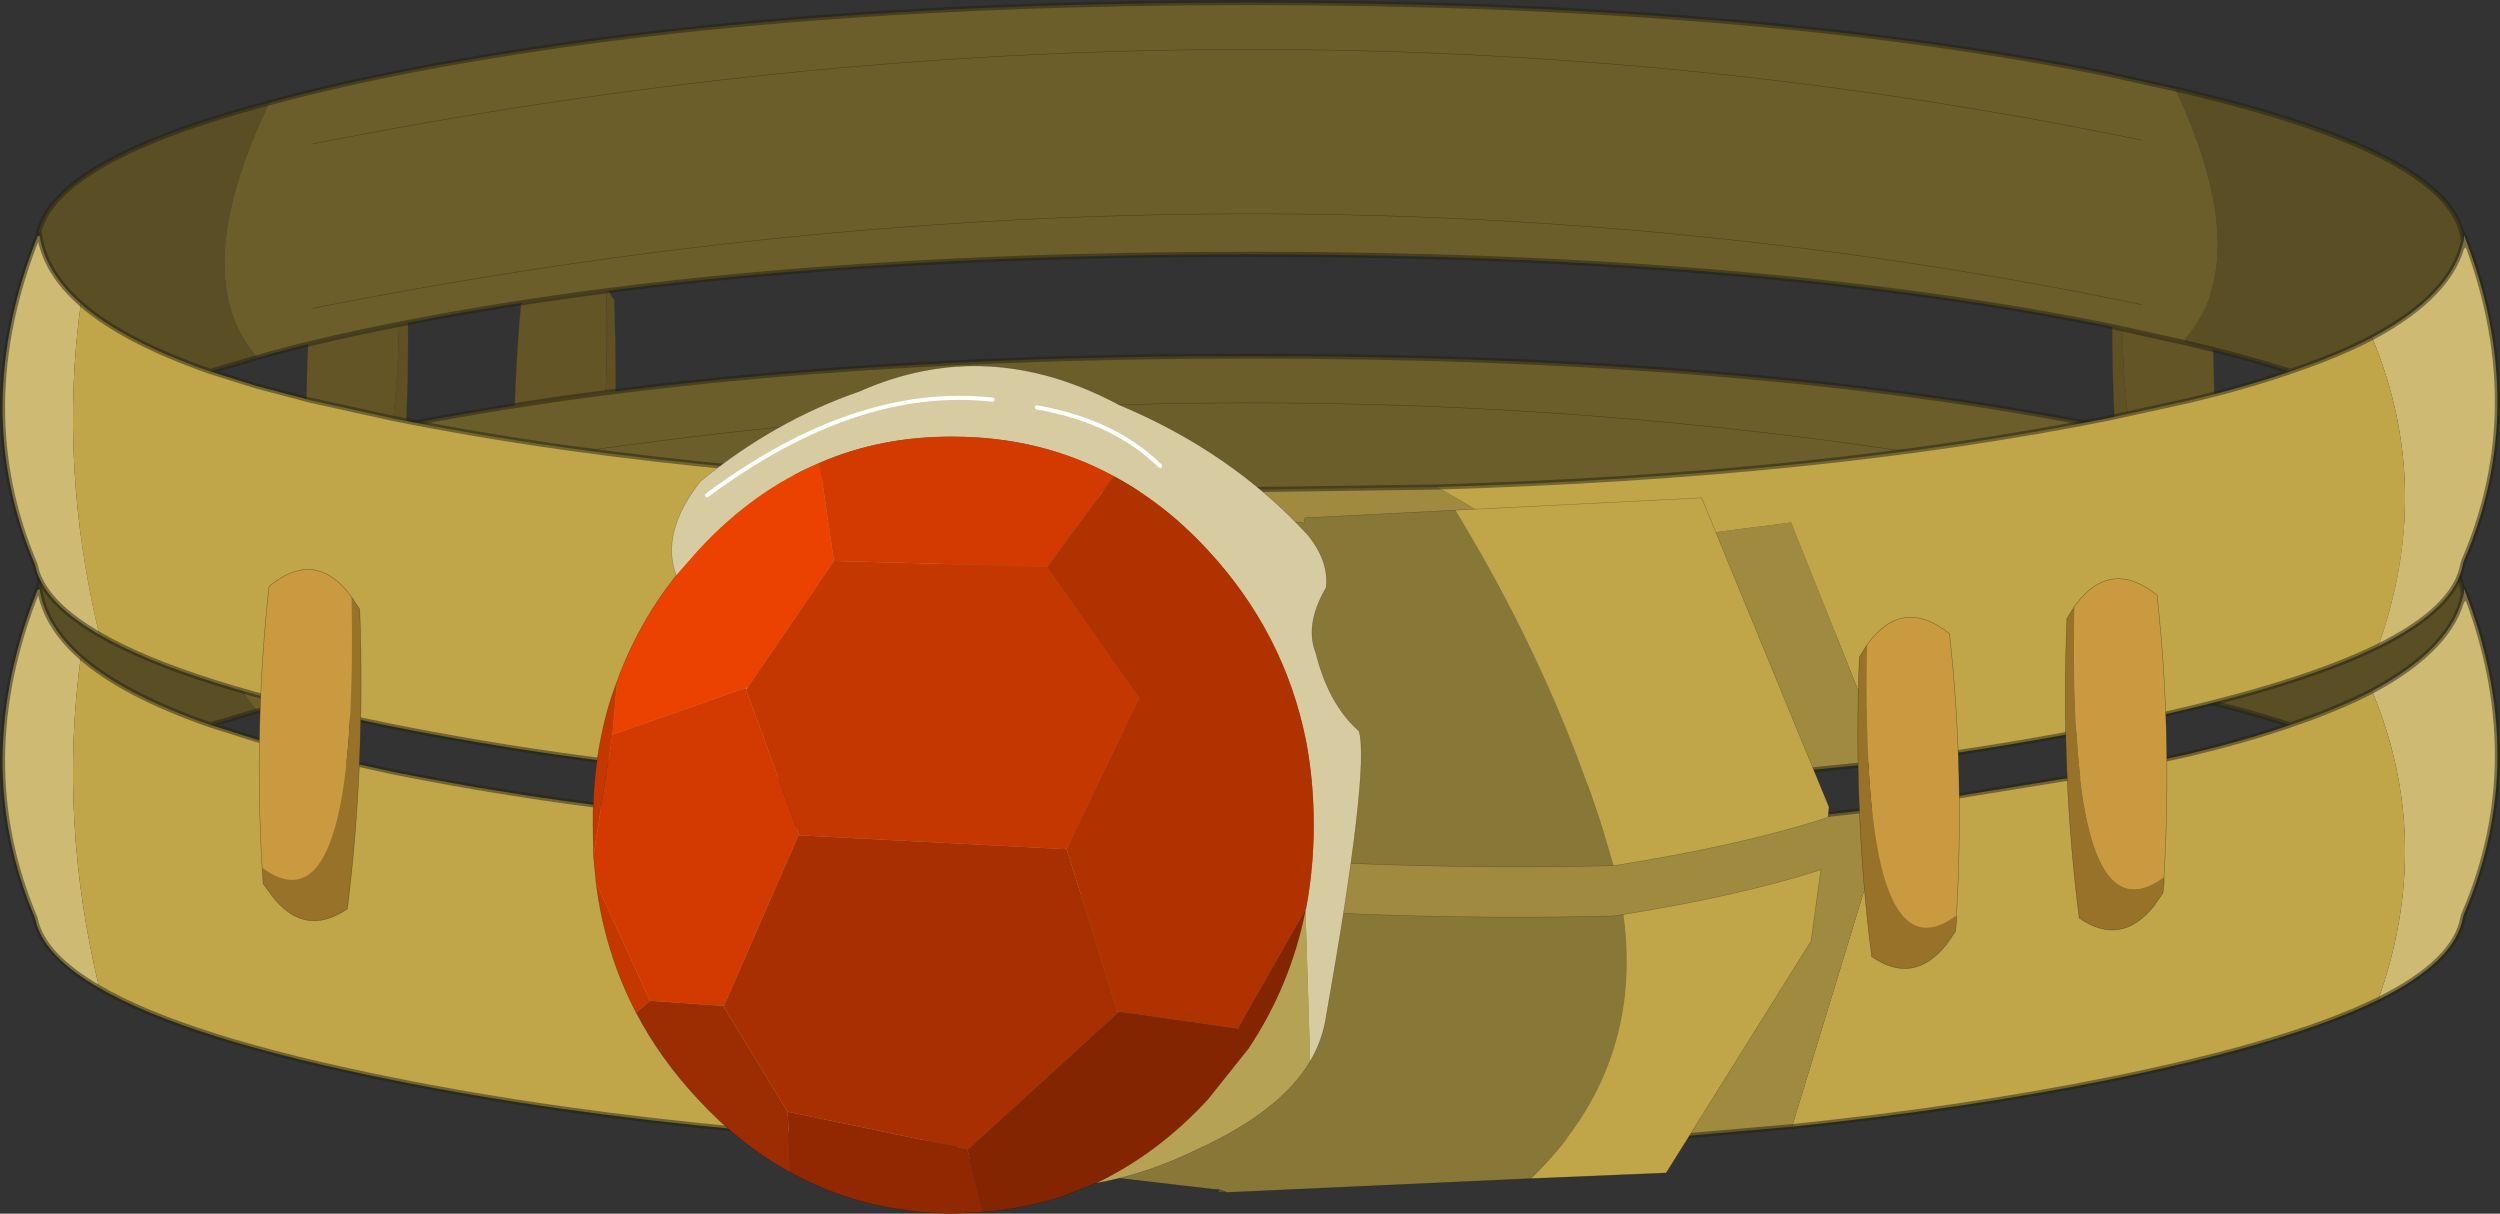 <?xml version="1.0" encoding="UTF-8"?>
<svg version="1.1" viewBox="0 0 243.31 118.12" xmlns="http://www.w3.org/2000/svg" xmlns:cc="http://creativecommons.org/ns#" xmlns:dc="http://purl.org/dc/elements/1.1/" xmlns:rdf="http://www.w3.org/1999/02/22-rdf-syntax-ns#" xmlns:xlink="http://www.w3.org/1999/xlink">
<rect x="0" y="0" width="243.31" height="118.12" fill="#333333" stroke="none"/>
<g transform="translate(-155.14 -87.8)">
<use transform="translate(184.95,108.5)" width="185.7" height="38.8" xlink:href="#d"/>
<use transform="translate(155.15,87.8)" width="243.3" height="116.05" xlink:href="#c"/>
<use transform="rotate(-.04 224720 .05)" width="9.9" height="34.15" xlink:href="#b"/>
<use transform="translate(212.85,123.4)" width="74.75" height="82.5" xlink:href="#a"/>
</g>
<defs>
<g id="d" transform="translate(92.85,19.4)">
<path d="m-63.65-12.1-0.1-0.15q-3.45-4.55-7.95-0.9v0.2q-1.45 13.45-0.65 27.2 9.35 6.9 8.7-26.35" fill="#645526" fill-rule="evenodd"/>
<path d="m-72.35 14.25v0.6l0.1 0.95 0.9 1.3q3.2 3.95 7.25 1.15 1.8-14.05 1.2-29.15l-0.75-1.2q0.65 33.25-8.7 26.35" fill="#5f5124" fill-rule="evenodd"/>
<path d="m-63.65-12.1-0.1-0.15q-3.45-4.55-7.95-0.9v0.2q-1.45 13.45-0.65 27.2v0.6l0.1 0.95 0.9 1.3q3.2 3.95 7.25 1.15 1.8-14.05 1.2-29.15z" fill="none" stroke="#534921" stroke-linecap="round" stroke-linejoin="round" stroke-opacity=".502" stroke-width=".05"/>
<path d="m-92.55 10.5v0.6l0.1 0.95 0.9 1.3q3.2 3.95 7.25 1.15 1.8-14.05 1.2-29.15l-0.75-1.2q0.65 33.25-8.7 26.35" fill="#5f5124" fill-rule="evenodd"/>
<path d="m-83.85-15.85-0.1-0.15q-3.45-4.55-7.95-0.9v0.2q-1.45 13.45-0.65 27.2 9.35 6.9 8.7-26.35" fill="#645526" fill-rule="evenodd"/>
<path d="m-83.85-15.85-0.1-0.15q-3.45-4.55-7.95-0.9v0.2q-1.45 13.45-0.65 27.2v0.6l0.1 0.95 0.9 1.3q3.2 3.95 7.25 1.15 1.8-14.05 1.2-29.15z" fill="none" stroke="#534921" stroke-linecap="round" stroke-linejoin="round" stroke-opacity=".502" stroke-width=".05"/>
<path d="m92.55 9.6q0.8-13.75-0.65-27.2l-0.05-0.2q-4.45-3.65-7.9 0.9l-0.1 0.15q-0.65 33.25 8.7 26.35" fill="#645526" fill-rule="evenodd"/>
<path d="m92.55 9.6q-9.35 6.9-8.7-26.35l-0.8 1.2q-0.55 15.1 1.2 29.15 4.1 2.8 7.25-1.15l0.95-1.3 0.05-0.95 0.05-0.6" fill="#5f5124" fill-rule="evenodd"/>
<path d="m83.85-16.75 0.1-0.15q3.45-4.55 7.9-0.9l0.05 0.2q1.45 13.45 0.65 27.2m-8.7-26.35-0.8 1.2q-0.55 15.1 1.2 29.15 4.1 2.8 7.25-1.15l0.95-1.3 0.05-0.95 0.05-0.6" fill="none" stroke="#534921" stroke-linecap="round" stroke-linejoin="round" stroke-opacity=".502" stroke-width=".05"/>
</g>
<g id="c" transform="translate(-155.15,-87.8)">
<path d="m158.9 144.8q1.75-7.1 22.45-12.6-8.1 16.95-1.15 24.8l-4.6 1.35q-8.45-2.95-12.6-6.6-3.45-3.05-4-6.6v-0.05l-0.05-0.3h-0.05m207.95-13.95q26.25 6.05 27.95 14.2l0.05 0.35 0.05 0.2q-1.05 5.25-8.9 9.45-3.35 1.75-7.95 3.3-4.5-1.45-10.25-2.8v-0.4q6.8-7.75-0.95-24.3" fill="#594e24" fill-rule="evenodd"/>
<path d="m181.35 132.2q5.3-1.45 11.95-2.8 34.6-6.95 83.5-6.95t83.5 6.95l6.55 1.45q7.75 16.55 0.95 24.3v0.4l-7.5-1.65q-34.6-6.95-83.5-6.95t-83.5 6.95q-7.35 1.45-13.1 3.1-6.95-7.85 1.15-24.8m-22.45 12.6h0.05-0.05m204.7 7.05q-86.15-17.85-178 0.35 91.85-18.2 178-0.35m0-16q-86.15-17.85-178 0.35 91.85-18.2 178-0.35" fill="#6c5e2b" fill-rule="evenodd"/>
<path d="m394.95 145.1q6.5 16.55 0 31.65l-0.1 0.3q-0.7 4.3-8.25 8.05 5.5-15.45-0.6-30.05 7.85-4.2 8.9-9.45v0.55l0.05-1.05m-230.15 38.85q-5.1-2.95-6.1-6.2l-0.15-0.6q-6.45-15.2 0.25-31.95l0.2-0.05q0.55 3.55 4 6.6-2.15 15.85 1.8 32.2" fill="#ceba73" fill-rule="evenodd"/>
<path d="m386.6 185.1q-8.65 4.25-26.3 7.8-14.2 2.85-30.75 4.55l9.5-31.1 21.25-3.45 8-1.75q5.4-1.3 9.75-2.8 4.6-1.55 7.95-3.3 6.1 14.6 0.6 30.05m-118.25 14.7q-43.5-0.55-75.05-6.9-20-4-28.5-8.95-3.95-16.35-1.8-32.2 4.15 3.65 12.6 6.6l4.45 1.4 5.3 1.4 7.95 1.75q31.75 6.4 75.55 6.9l-0.5 30" fill="#c0a649" fill-rule="evenodd"/>
<path d="m329.55 197.45-10.85 0.95-41.9 1.45-8.45-0.05 0.5-30 7.95 0.05 18.2-0.25q23.95-0.7 44.05-3.25l-9.5 31.1" fill="#9f8a40" fill-rule="evenodd"/>
<path d="m394.85 145.4 0.1-0.3q6.5 16.55 0 31.65l-0.1 0.3q-0.7 4.3-8.25 8.05-8.65 4.25-26.3 7.8-14.2 2.85-30.75 4.55l-10.85 0.95-41.9 1.45-8.45-0.05q-43.5-0.55-75.05-6.9-20-4-28.5-8.95-5.1-2.95-6.1-6.2l-0.15-0.6q-6.45-15.2 0.25-31.95v-0.05l0.1-0.35q1.75-7.1 22.45-12.6 5.3-1.45 11.95-2.8 34.6-6.95 83.5-6.95t83.5 6.95l6.55 1.45q26.25 6.05 27.95 14.2l0.05 0.35 0.05 0.2 0.05-0.5-0.05 1.05v-0.55q-1.05 5.25-8.9 9.45m-7.95 3.3q-4.35 1.5-9.75 2.8l-8 1.75-21.25 3.45q-20.1 2.55-44.05 3.25l-18.2 0.25-7.95-0.05q-43.8-0.5-75.55-6.9l-7.95-1.75-5.3-1.4-4.45-1.4q-8.45-2.95-12.6-6.6-3.45-3.05-4-6.6v-0.05l-0.05-0.3-0.15 0.35m209 10.4q5.75 1.35 10.25 2.8 4.6-1.55 7.95-3.3m-205.8 1.95q5.75-1.65 13.1-3.1 34.6-6.95 83.5-6.95t83.5 6.95l7.5 1.65m-192.2 2.8 4.6-1.35" fill="none" stroke="#232312" stroke-linecap="round" stroke-linejoin="round" stroke-opacity=".502" stroke-width=".5"/>
<path d="m185.6 136.2q91.85-18.2 178-0.35m-178 16.35q91.85-18.2 178-0.35" fill="none" stroke="#232312" stroke-linecap="round" stroke-linejoin="round" stroke-opacity=".502" stroke-width=".05"/>
<path d="m366.85 96.45q26.25 6.05 27.95 14.2l0.05 0.35 0.05 0.2q-1.05 5.25-8.9 9.45-3.35 1.75-7.95 3.3-4.5-1.45-10.25-2.8v-0.4q6.8-7.75-0.95-24.3m-207.95 13.95q1.75-7.1 22.45-12.6-8.1 16.95-1.15 24.8l-4.6 1.35q-8.45-2.95-12.6-6.6-3.45-3.05-4-6.6v-0.05l-0.05-0.3h-0.05" fill="#594e24" fill-rule="evenodd"/>
<path d="m181.35 97.8q5.3-1.45 11.95-2.8 34.6-6.95 83.5-6.95t83.5 6.95l6.55 1.45q7.75 16.55 0.95 24.3v0.4l-7.5-1.65q-34.6-6.95-83.5-6.95t-83.5 6.95q-7.35 1.45-13.1 3.1-6.95-7.85 1.15-24.8m-22.45 12.6h0.05-0.05m204.7-8.95q-86.15-17.85-178 0.35 91.85-18.2 178-0.35m0 16q-86.15-17.85-178 0.35 91.85-18.2 178-0.35" fill="#6c5e2b" fill-rule="evenodd"/>
<path d="m394.95 110.7q6.5 16.55 0 31.65l-0.1 0.3q-0.7 4.3-8.25 8.05 5.5-15.45-0.6-30.05 7.85-4.2 8.9-9.45v0.55l0.05-1.05m-230.15 38.85q-5.1-2.95-6.1-6.2l-0.15-0.6q-6.45-15.2 0.25-31.95l0.2-0.05q0.55 3.55 4 6.6-2.15 15.85 1.8 32.2" fill="#ceba73" fill-rule="evenodd"/>
<path d="m386.6 150.7q-8.65 4.25-26.3 7.8-10.15 2.05-21.5 3.5l-9.35-23.35-24.05 3.1q-4.5-3.25-10.4-6.55 37.35-1.1 65.3-6.7l8-1.75q5.4-1.3 9.75-2.8 4.6-1.55 7.95-3.3 6.1 14.6 0.6 30.05m-118.25 14.7q-43.5-0.55-75.05-6.9-20-4-28.5-8.95-3.95-16.35-1.8-32.2 4.15 3.65 12.6 6.6l4.45 1.4 5.3 1.4 7.95 1.75q31.75 6.4 75.55 6.9l-0.5 30" fill="#c0a649" fill-rule="evenodd"/>
<path d="m295 135.2q5.9 3.3 10.4 6.55l24.05-3.1 9.35 23.35-20.1 2-41.9 1.45-8.45-0.05 0.5-30 7.95 0.05 18.2-0.25" fill="#9f8a40" fill-rule="evenodd"/>
<path d="m181.35 97.8q5.3-1.45 11.95-2.8 34.6-6.95 83.5-6.95t83.5 6.95l6.55 1.45q26.25 6.05 27.95 14.2l0.05 0.35 0.1-0.3q6.5 16.55 0 31.65l-0.1 0.3q-0.7 4.3-8.25 8.05-8.65 4.25-26.3 7.8-10.15 2.05-21.5 3.5l-20.1 2-41.9 1.45-8.45-0.05q-43.5-0.55-75.05-6.9-20-4-28.5-8.95-5.1-2.95-6.1-6.2l-0.15-0.6q-6.45-15.2 0.25-31.95v-0.05l0.1-0.35q1.75-7.1 22.45-12.6m213.55 13.4-0.05-0.2m0.05 0.2v0.55l0.05-1.05-0.05 0.5q-1.05 5.25-8.9 9.45m-18.2 0.5q5.75 1.35 10.25 2.8 4.6-1.55 7.95-3.3m-7.95 3.3q-4.35 1.5-9.75 2.8l-8 1.75q-27.95 5.6-65.3 6.7l-18.2 0.25-7.95-0.05q-43.8-0.5-75.55-6.9l-7.95-1.75-5.3-1.4-4.45-1.4 4.6-1.35q5.75-1.65 13.1-3.1 34.6-6.95 83.5-6.95t83.5 6.95l7.5 1.65m-192.2 2.8q-8.45-2.95-12.6-6.6m-4.05-6.95 0.05 0.3v0.05q0.55 3.55 4 6.6m-4.05-6.95-0.15 0.35" fill="none" stroke="#232312" stroke-linecap="round" stroke-linejoin="round" stroke-opacity=".502" stroke-width=".5"/>
<path d="m185.6 117.8q91.85-18.2 178-0.35m-178-15.65q91.85-18.2 178-0.35" fill="none" stroke="#232312" stroke-linecap="round" stroke-linejoin="round" stroke-opacity=".502" stroke-width=".05"/>
<path d="m338.8 162 0.2 0.55" fill="none" stroke="#000" stroke-linecap="round" stroke-linejoin="round" stroke-opacity=".302" stroke-width=".05"/>
<path d="m336.85 150.55 0.1-0.15q3.45-4.55 7.95-0.9v0.2q1.45 13.45 0.65 27.2-9.35 6.9-8.7-26.35" fill="#ca9a40" fill-rule="evenodd"/>
<path d="m345.55 176.9v0.6l-0.1 0.95-0.9 1.3q-3.2 3.95-7.25 1.15-1.8-14.05-1.2-29.15l0.75-1.2q-0.65 33.25 8.7 26.35" fill="#987229" fill-rule="evenodd"/>
<path d="m336.85 150.55 0.1-0.15q3.45-4.55 7.95-0.9v0.2q1.45 13.45 0.65 27.2v0.6l-0.1 0.95-0.9 1.3q-3.2 3.95-7.25 1.15-1.8-14.05-1.2-29.15z" fill="none" stroke="#232312" stroke-linecap="round" stroke-linejoin="round" stroke-opacity=".502" stroke-width=".05"/>
<path d="m365.75 173.15v0.6l-0.1 0.95-0.9 1.3q-3.2 3.95-7.25 1.15-1.8-14.05-1.2-29.15l0.75-1.2q-0.65 33.25 8.7 26.35" fill="#987229" fill-rule="evenodd"/>
<path d="m357.05 146.8 0.1-0.15q3.45-4.55 7.95-0.9v0.2q1.45 13.45 0.65 27.2-9.35 6.9-8.7-26.35" fill="#ca9a40" fill-rule="evenodd"/>
<path d="m357.05 146.8 0.1-0.15q3.45-4.55 7.95-0.9v0.2q1.45 13.45 0.65 27.2v0.6l-0.1 0.95-0.9 1.3q-3.2 3.95-7.25 1.15-1.8-14.05-1.2-29.15z" fill="none" stroke="#232312" stroke-linecap="round" stroke-linejoin="round" stroke-opacity=".502" stroke-width=".05"/>
<path d="m180.65 172.25q-0.8-13.75 0.65-27.2l0.05-0.2q4.45-3.65 7.9 0.9l0.1 0.15q0.65 33.25-8.7 26.35" fill="#ca9a40" fill-rule="evenodd"/>
<path d="m180.65 172.25q9.35 6.9 8.7-26.35l0.8 1.2q0.55 15.1-1.2 29.15-4.1 2.8-7.25-1.15l-0.95-1.3-0.05-0.95-0.05-0.6" fill="#987229" fill-rule="evenodd"/>
<path d="m189.35 145.9-0.1-0.15q-3.45-4.55-7.9-0.9l-0.05 0.2q-1.45 13.45-0.65 27.2m8.7-26.35 0.8 1.2q0.55 15.1-1.2 29.15-4.1 2.8-7.25-1.15l-0.95-1.3-0.05-0.95-0.05-0.6" fill="none" stroke="#232312" stroke-linecap="round" stroke-linejoin="round" stroke-opacity=".502" stroke-width=".05"/>
<path d="m274.55 203.85h-0.85l0.05-0.3 0.8 0.3" fill="#584943" fill-rule="evenodd"/>
<path d="m312.2 172.05q-30.2 0.75-63.9-3.4v-33.8l33.75 3.85 0.1-0.5 14.65-0.75q10.3 16.9 15.4 34.6m-8.05 30.45-29.6 1.35-0.8-0.3h-0.45l-19.65-2.3-5.35-0.85v-26.85q33.7 4.15 63.9 3.4l0.95-0.15q2.05 15-9 25.7" fill="#887837" fill-rule="evenodd"/>
<path d="m296.8 137.45 23.95-1.2 12.4 30.1-0.1 1q-8.25 2.7-20.85 4.7-5.1-17.7-15.4-34.6m16.35 39.35q11.45-1.85 19.2-4.35l-0.95 6.95-14.1 22.55-13.15 0.55q11.05-10.7 9-25.7" fill="#c0a649" fill-rule="evenodd"/>
<path d="m296.8 137.45 23.95-1.2 12.4 30.1-0.1 1q-8.25 2.7-20.85 4.7-30.2 0.75-63.9-3.4h-1.8m66.65 8.15q11.45-1.85 19.2-4.35l-0.95 6.95-14.1 22.55-13.15 0.55-29.6 1.35h-0.85l-0.4-0.3-19.65-2.3-5.35-0.85m0-26.85q33.7 4.15 63.9 3.4l0.95-0.15m-64.85-41.95 33.75 3.85 0.1-0.5 14.65-0.75m-23.1 66.4 0.05-0.3h-0.45m0.45 0 0.8 0.3" fill="none" stroke="#000" stroke-linecap="round" stroke-linejoin="round" stroke-opacity=".302" stroke-width=".05"/>
</g>
<g id="b" transform="translate(4.95,17.05)">
<path d="m-4.05-14.4 0.1-0.15q3.45-4.55 7.95-0.9v0.2q1.45 13.45 0.65 27.2-9.35 6.9-8.7-26.35" fill="#6f5c29" fill-rule="evenodd"/>
<path d="m4.65 11.95v0.6l-0.1 0.95-0.9 1.3q-3.2 3.95-7.25 1.15-1.8-14.05-1.2-29.15l0.75-1.2q-0.65 33.25 8.7 26.35" fill="#655425" fill-rule="evenodd"/>
<path d="m-4.05-14.4 0.1-0.15q3.45-4.55 7.95-0.9v0.2q1.45 13.45 0.65 27.2v0.6l-0.1 0.95-0.9 1.3q-3.2 3.95-7.25 1.15-1.8-14.05-1.2-29.15z" fill="none" stroke="#4d4420" stroke-linecap="round" stroke-linejoin="round" stroke-opacity=".502" stroke-width=".05"/>
</g>
<g id="a" transform="translate(37.35,41.25)">
<path d="m32.05 11.6-0.05 0.15h-0.05l0.1-0.15" fill="#475801" fill-rule="evenodd"/>
<path d="m17.85-31.5q-4.5-4.4-12-5.7 7.5 1.3 12 5.7m-4.5 1q-7.1-3.85-15.65-3.85-7-0.05-13 2.55-6.5 2.75-11.8 8.5l-2.15 2.45q-1.55-4.15 2.35-9.15 7.2-5.9 15.45-8.75 12.5-5.55 25.3 1.3 11 4.6 18.4 12.7 2.05 2.55 1.75 5.1-2.1 3.6-1 6.35 1.25 5 4.2 7.6 1.1 3.6-3.3 28.4-0.4 1.95-1.45 3.75l-0.45-14.7 0.05-0.15q0.75-3.95 0.75-8.15 0-4.3-0.75-8.2-2.1-10.5-9.55-18.55-4.2-4.55-9.15-7.2m-11.8-7.45q-13.25-1.5-27.8 9.3 14.55-10.8 27.8-9.3" fill="#d7cba2" fill-rule="evenodd"/>
<path d="m32.45 26.45q-2.9 4.9-11.05 8.6-4.9 2.4-9.8 3.25 5.95-2.8 10.9-8.15l3.95-4.95q4.1-6.15 5.55-13.45l0.45 14.7" fill="#b6a254" fill-rule="evenodd"/>
<path d="m-13.9-22.25-8.4 12.3-0.2 0.05-12.95 4.55 0.45-5.2q2-5.55 5.75-10.3l2.15-2.45q5.3-5.75 11.8-8.5l1.4 9.55" fill="#eb4101" fill-rule="evenodd"/>
<path d="m6.85-21.65-0.05-0.05-20.7-0.55-1.4-9.55q6-2.6 13-2.55 8.55 0 15.65 3.85l-6.5 8.85m-29.3 11.9 5.15 14.15-0.05 0.05-7.25 16.6h-0.05l-7.15-0.5-5.25-11.5-0.25-2.6 1.85-11.8 12.95-4.55 0.05 0.15" fill="#d33a01" fill-rule="evenodd"/>
<path d="m-13.9-22.25 20.7 0.55 0.05 0.05 8.95 12.75-7.05 14.65v0.05l-26.05-1.35v-0.05l-5.15-14.15 0.15-0.2 8.4-12.3m-19.25 43.95q-3.05-5.85-3.9-12.65l5.25 11.5-1.35 1.15m-4.15-15.25-0.05-3q-0.05-4.5 0.8-8.6 0.55-2.8 1.55-5.4l-0.45 5.2-1.85 11.8" fill="#c53701" fill-rule="evenodd"/>
<path d="m8.75 5.75 7.05-14.65-8.95-12.75 6.5-8.85q4.95 2.65 9.15 7.2 7.45 8.05 9.55 18.55 0.75 3.9 0.75 8.2 0 4.2-0.75 8.15l-0.1 0.15-6.5 11.4-0.05 0.1-11.55-1.65h-0.15l-4.95-15.8v-0.05" fill="#b13201" fill-rule="evenodd"/>
<path d="m-17.3 4.45 26.05 1.35 4.95 15.8 0.05 0.1-14.6 13.3h-0.05l-17.5-3.65-6.25-10.25 0.05-0.05 7.25-16.6h0.05" fill="#a72f01" fill-rule="evenodd"/>
<path d="m-18.15 37.25q-4.85-2.65-8.95-7.1-3.7-3.95-6.05-8.45l1.35-1.15 7.15 0.5v0.05l6.25 10.25 0.25 5.9" fill="#9c2c01" fill-rule="evenodd"/>
<path d="m0.6 41.1-2.9 0.15q-8.7-0.05-15.85-4l-0.25-5.9 17.5 3.65v0.05l1.5 6.05" fill="#922801" fill-rule="evenodd"/>
<path d="m11.6 38.3-3.15 1.25q-3.75 1.25-7.85 1.55l-1.5-6.05 0.05-0.05 14.6-13.3 0.1-0.1 11.55 1.65h0.1l-0.05-0.1 6.5-11.4h0.05q-1.45 7.3-5.55 13.45l-3.95 4.95q-4.95 5.35-10.9 8.15" fill="#832501" fill-rule="evenodd"/>
<path d="m-29.25-20.85q-1.55-4.15 2.35-9.15 7.2-5.9 15.45-8.75 12.5-5.55 25.3 1.3 11 4.6 18.4 12.7 2.05 2.55 1.75 5.1-2.1 3.6-1 6.35 1.25 5 4.2 7.6 1.1 3.6-3.3 28.4-0.4 1.95-1.45 3.75-2.9 4.9-11.05 8.6-4.9 2.4-9.8 3.25l-3.15 1.25q-3.75 1.25-7.85 1.55l-2.9 0.15q-8.7-0.05-15.85-4-4.85-2.65-8.95-7.1-3.7-3.95-6.05-8.45-3.05-5.85-3.9-12.65l-0.25-2.6-0.05-3q-0.05-4.5 0.8-8.6 0.55-2.8 1.55-5.4 2-5.55 5.75-10.3" fill="none" stroke="#000" stroke-linecap="round" stroke-linejoin="round" stroke-opacity=".302" stroke-width=".05"/>
<path d="m5.85-37.2q7.5 1.3 12 5.7m-44.1 2.85q14.55-10.8 27.8-9.3" fill="none" stroke="#fff" stroke-linecap="round" stroke-linejoin="round" stroke-width=".4"/>
</g>
</defs>
</svg>
